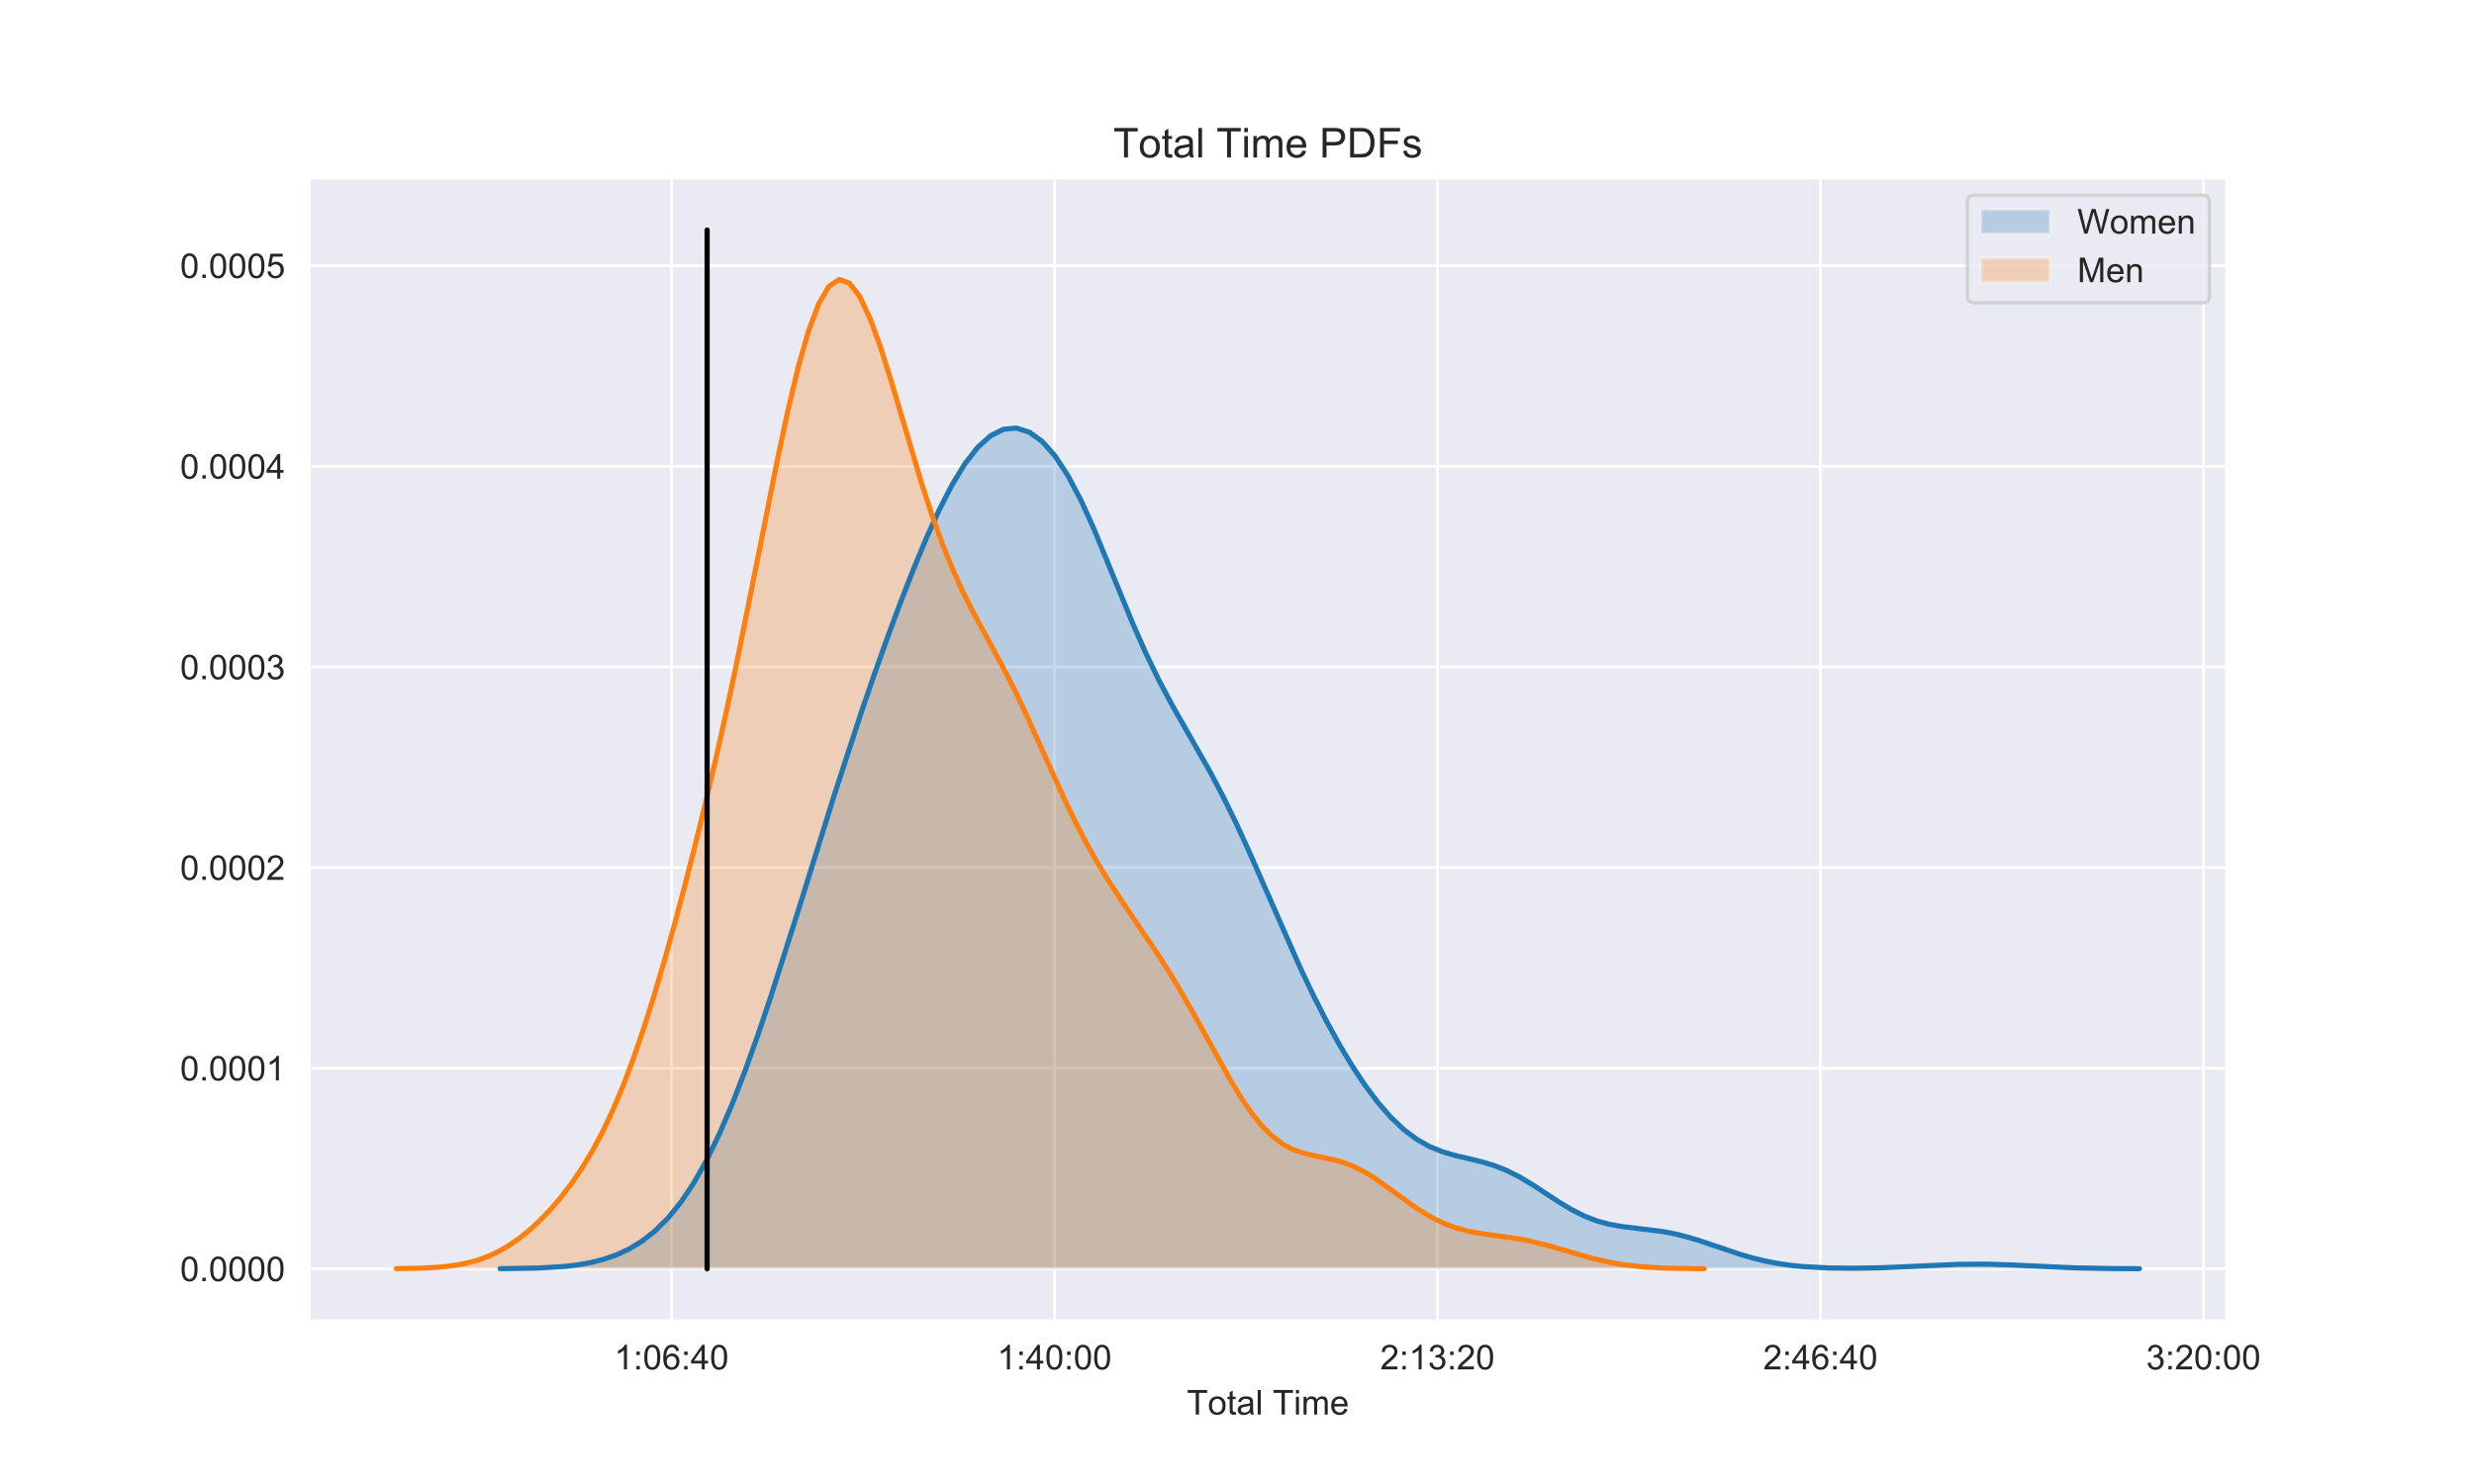 <?xml version="1.0" encoding="utf-8" standalone="no"?>
<!DOCTYPE svg PUBLIC "-//W3C//DTD SVG 1.1//EN"
  "http://www.w3.org/Graphics/SVG/1.1/DTD/svg11.dtd">
<!-- Created with matplotlib (http://matplotlib.org/) -->
<svg height="432pt" version="1.1" viewBox="0 0 720 432" width="720pt" xmlns="http://www.w3.org/2000/svg" xmlns:xlink="http://www.w3.org/1999/xlink">
 <defs>
  <style type="text/css">
*{stroke-linecap:butt;stroke-linejoin:round;}
  </style>
 </defs>
 <g id="figure_1">
  <g id="patch_1">
   <path d="M 0 432 
L 720 432 
L 720 0 
L 0 0 
z
" style="fill:#ffffff;"/>
  </g>
  <g id="axes_1">
   <g id="patch_2">
    <path d="M 90 384.48 
L 648 384.48 
L 648 51.84 
L 90 51.84 
z
" style="fill:#eaeaf2;"/>
   </g>
   <g id="matplotlib.axis_1">
    <g id="xtick_1">
     <g id="line2d_1">
      <path clip-path="url(#p6c8694892b)" d="M 195.421 384.48 
L 195.421 51.84 
" style="fill:none;stroke:#ffffff;stroke-linecap:round;stroke-width:0.8;"/>
     </g>
     <g id="text_1">
      <!-- 1:06:40 -->
      <defs>
       <path d="M 37.25 0 
L 28.469 0 
L 28.469 56 
Q 25.297 52.984 20.141 49.953 
Q 14.984 46.922 10.891 45.406 
L 10.891 53.906 
Q 18.266 57.375 23.781 62.297 
Q 29.297 67.234 31.594 71.875 
L 37.25 71.875 
z
" id="ArialMT-31"/>
       <path d="M 9.031 41.844 
L 9.031 51.859 
L 19.047 51.859 
L 19.047 41.844 
z
M 9.031 0 
L 9.031 10.016 
L 19.047 10.016 
L 19.047 0 
z
" id="ArialMT-3a"/>
       <path d="M 4.156 35.297 
Q 4.156 48 6.766 55.734 
Q 9.375 63.484 14.516 67.672 
Q 19.672 71.875 27.484 71.875 
Q 33.25 71.875 37.594 69.547 
Q 41.938 67.234 44.766 62.859 
Q 47.609 58.5 49.219 52.219 
Q 50.828 45.953 50.828 35.297 
Q 50.828 22.703 48.234 14.969 
Q 45.656 7.234 40.5 3 
Q 35.359 -1.219 27.484 -1.219 
Q 17.141 -1.219 11.234 6.203 
Q 4.156 15.141 4.156 35.297 
z
M 13.188 35.297 
Q 13.188 17.672 17.312 11.828 
Q 21.438 6 27.484 6 
Q 33.547 6 37.672 11.859 
Q 41.797 17.719 41.797 35.297 
Q 41.797 52.984 37.672 58.781 
Q 33.547 64.594 27.391 64.594 
Q 21.344 64.594 17.719 59.469 
Q 13.188 52.938 13.188 35.297 
z
" id="ArialMT-30"/>
       <path d="M 49.75 54.047 
L 41.016 53.375 
Q 39.844 58.547 37.703 60.891 
Q 34.125 64.656 28.906 64.656 
Q 24.703 64.656 21.531 62.312 
Q 17.391 59.281 14.984 53.469 
Q 12.594 47.656 12.5 36.922 
Q 15.672 41.75 20.266 44.094 
Q 24.859 46.438 29.891 46.438 
Q 38.672 46.438 44.844 39.969 
Q 51.031 33.5 51.031 23.25 
Q 51.031 16.5 48.125 10.719 
Q 45.219 4.938 40.141 1.859 
Q 35.062 -1.219 28.609 -1.219 
Q 17.625 -1.219 10.688 6.859 
Q 3.766 14.938 3.766 33.5 
Q 3.766 54.25 11.422 63.672 
Q 18.109 71.875 29.438 71.875 
Q 37.891 71.875 43.281 67.141 
Q 48.688 62.406 49.75 54.047 
z
M 13.875 23.188 
Q 13.875 18.656 15.797 14.5 
Q 17.719 10.359 21.188 8.172 
Q 24.656 6 28.469 6 
Q 34.031 6 38.031 10.484 
Q 42.047 14.984 42.047 22.703 
Q 42.047 30.125 38.078 34.391 
Q 34.125 38.672 28.125 38.672 
Q 22.172 38.672 18.016 34.391 
Q 13.875 30.125 13.875 23.188 
z
" id="ArialMT-36"/>
       <path d="M 32.328 0 
L 32.328 17.141 
L 1.266 17.141 
L 1.266 25.203 
L 33.938 71.578 
L 41.109 71.578 
L 41.109 25.203 
L 50.781 25.203 
L 50.781 17.141 
L 41.109 17.141 
L 41.109 0 
z
M 32.328 25.203 
L 32.328 57.469 
L 9.906 25.203 
z
" id="ArialMT-34"/>
      </defs>
      <g style="fill:#262626;" transform="translate(178.741 398.638)scale(0.1 -0.1)">
       <use xlink:href="#ArialMT-31"/>
       <use x="55.615" xlink:href="#ArialMT-3a"/>
       <use x="83.398" xlink:href="#ArialMT-30"/>
       <use x="139.014" xlink:href="#ArialMT-36"/>
       <use x="194.629" xlink:href="#ArialMT-3a"/>
       <use x="222.412" xlink:href="#ArialMT-34"/>
       <use x="278.027" xlink:href="#ArialMT-30"/>
      </g>
     </g>
    </g>
    <g id="xtick_2">
     <g id="line2d_2">
      <path clip-path="url(#p6c8694892b)" d="M 306.882 384.48 
L 306.882 51.84 
" style="fill:none;stroke:#ffffff;stroke-linecap:round;stroke-width:0.8;"/>
     </g>
     <g id="text_2">
      <!-- 1:40:00 -->
      <g style="fill:#262626;" transform="translate(290.201 398.638)scale(0.1 -0.1)">
       <use xlink:href="#ArialMT-31"/>
       <use x="55.615" xlink:href="#ArialMT-3a"/>
       <use x="83.398" xlink:href="#ArialMT-34"/>
       <use x="139.014" xlink:href="#ArialMT-30"/>
       <use x="194.629" xlink:href="#ArialMT-3a"/>
       <use x="222.412" xlink:href="#ArialMT-30"/>
       <use x="278.027" xlink:href="#ArialMT-30"/>
      </g>
     </g>
    </g>
    <g id="xtick_3">
     <g id="line2d_3">
      <path clip-path="url(#p6c8694892b)" d="M 418.342 384.48 
L 418.342 51.84 
" style="fill:none;stroke:#ffffff;stroke-linecap:round;stroke-width:0.8;"/>
     </g>
     <g id="text_3">
      <!-- 2:13:20 -->
      <defs>
       <path d="M 50.344 8.453 
L 50.344 0 
L 3.031 0 
Q 2.938 3.172 4.047 6.109 
Q 5.859 10.938 9.828 15.625 
Q 13.812 20.312 21.344 26.469 
Q 33.016 36.031 37.109 41.625 
Q 41.219 47.219 41.219 52.203 
Q 41.219 57.422 37.469 61 
Q 33.734 64.594 27.734 64.594 
Q 21.391 64.594 17.578 60.781 
Q 13.766 56.984 13.719 50.25 
L 4.688 51.172 
Q 5.609 61.281 11.656 66.578 
Q 17.719 71.875 27.938 71.875 
Q 38.234 71.875 44.234 66.156 
Q 50.25 60.453 50.25 52 
Q 50.25 47.703 48.484 43.547 
Q 46.734 39.406 42.656 34.812 
Q 38.578 30.219 29.109 22.219 
Q 21.188 15.578 18.938 13.203 
Q 16.703 10.844 15.234 8.453 
z
" id="ArialMT-32"/>
       <path d="M 4.203 18.891 
L 12.984 20.062 
Q 14.5 12.594 18.141 9.297 
Q 21.781 6 27 6 
Q 33.203 6 37.469 10.297 
Q 41.75 14.594 41.75 20.953 
Q 41.75 27 37.797 30.922 
Q 33.844 34.859 27.734 34.859 
Q 25.25 34.859 21.531 33.891 
L 22.516 41.609 
Q 23.391 41.5 23.922 41.5 
Q 29.547 41.5 34.031 44.422 
Q 38.531 47.359 38.531 53.469 
Q 38.531 58.297 35.25 61.469 
Q 31.984 64.656 26.812 64.656 
Q 21.688 64.656 18.266 61.422 
Q 14.844 58.203 13.875 51.766 
L 5.078 53.328 
Q 6.688 62.156 12.391 67.016 
Q 18.109 71.875 26.609 71.875 
Q 32.469 71.875 37.391 69.359 
Q 42.328 66.844 44.938 62.5 
Q 47.562 58.156 47.562 53.266 
Q 47.562 48.641 45.062 44.828 
Q 42.578 41.016 37.703 38.766 
Q 44.047 37.312 47.562 32.688 
Q 51.078 28.078 51.078 21.141 
Q 51.078 11.766 44.234 5.25 
Q 37.406 -1.266 26.953 -1.266 
Q 17.531 -1.266 11.297 4.344 
Q 5.078 9.969 4.203 18.891 
z
" id="ArialMT-33"/>
      </defs>
      <g style="fill:#262626;" transform="translate(401.662 398.638)scale(0.1 -0.1)">
       <use xlink:href="#ArialMT-32"/>
       <use x="55.615" xlink:href="#ArialMT-3a"/>
       <use x="83.398" xlink:href="#ArialMT-31"/>
       <use x="139.014" xlink:href="#ArialMT-33"/>
       <use x="194.629" xlink:href="#ArialMT-3a"/>
       <use x="222.412" xlink:href="#ArialMT-32"/>
       <use x="278.027" xlink:href="#ArialMT-30"/>
      </g>
     </g>
    </g>
    <g id="xtick_4">
     <g id="line2d_4">
      <path clip-path="url(#p6c8694892b)" d="M 529.803 384.48 
L 529.803 51.84 
" style="fill:none;stroke:#ffffff;stroke-linecap:round;stroke-width:0.8;"/>
     </g>
     <g id="text_4">
      <!-- 2:46:40 -->
      <g style="fill:#262626;" transform="translate(513.122 398.638)scale(0.1 -0.1)">
       <use xlink:href="#ArialMT-32"/>
       <use x="55.615" xlink:href="#ArialMT-3a"/>
       <use x="83.398" xlink:href="#ArialMT-34"/>
       <use x="139.014" xlink:href="#ArialMT-36"/>
       <use x="194.629" xlink:href="#ArialMT-3a"/>
       <use x="222.412" xlink:href="#ArialMT-34"/>
       <use x="278.027" xlink:href="#ArialMT-30"/>
      </g>
     </g>
    </g>
    <g id="xtick_5">
     <g id="line2d_5">
      <path clip-path="url(#p6c8694892b)" d="M 641.263 384.48 
L 641.263 51.84 
" style="fill:none;stroke:#ffffff;stroke-linecap:round;stroke-width:0.8;"/>
     </g>
     <g id="text_5">
      <!-- 3:20:00 -->
      <g style="fill:#262626;" transform="translate(624.583 398.638)scale(0.1 -0.1)">
       <use xlink:href="#ArialMT-33"/>
       <use x="55.615" xlink:href="#ArialMT-3a"/>
       <use x="83.398" xlink:href="#ArialMT-32"/>
       <use x="139.014" xlink:href="#ArialMT-30"/>
       <use x="194.629" xlink:href="#ArialMT-3a"/>
       <use x="222.412" xlink:href="#ArialMT-30"/>
       <use x="278.027" xlink:href="#ArialMT-30"/>
      </g>
     </g>
    </g>
    <g id="text_6">
     <!-- Total Time -->
     <defs>
      <path d="M 25.922 0 
L 25.922 63.141 
L 2.344 63.141 
L 2.344 71.578 
L 59.078 71.578 
L 59.078 63.141 
L 35.406 63.141 
L 35.406 0 
z
" id="ArialMT-54"/>
      <path d="M 3.328 25.922 
Q 3.328 40.328 11.328 47.266 
Q 18.016 53.031 27.641 53.031 
Q 38.328 53.031 45.109 46.016 
Q 51.906 39.016 51.906 26.656 
Q 51.906 16.656 48.906 10.906 
Q 45.906 5.172 40.156 2 
Q 34.422 -1.172 27.641 -1.172 
Q 16.75 -1.172 10.031 5.812 
Q 3.328 12.797 3.328 25.922 
z
M 12.359 25.922 
Q 12.359 15.969 16.703 11.016 
Q 21.047 6.062 27.641 6.062 
Q 34.188 6.062 38.531 11.031 
Q 42.875 16.016 42.875 26.219 
Q 42.875 35.844 38.5 40.797 
Q 34.125 45.75 27.641 45.75 
Q 21.047 45.75 16.703 40.812 
Q 12.359 35.891 12.359 25.922 
z
" id="ArialMT-6f"/>
      <path d="M 25.781 7.859 
L 27.047 0.094 
Q 23.344 -0.688 20.406 -0.688 
Q 15.625 -0.688 12.984 0.828 
Q 10.359 2.344 9.281 4.812 
Q 8.203 7.281 8.203 15.188 
L 8.203 45.016 
L 1.766 45.016 
L 1.766 51.859 
L 8.203 51.859 
L 8.203 64.703 
L 16.938 69.969 
L 16.938 51.859 
L 25.781 51.859 
L 25.781 45.016 
L 16.938 45.016 
L 16.938 14.703 
Q 16.938 10.938 17.406 9.859 
Q 17.875 8.797 18.922 8.156 
Q 19.969 7.516 21.922 7.516 
Q 23.391 7.516 25.781 7.859 
z
" id="ArialMT-74"/>
      <path d="M 40.438 6.391 
Q 35.547 2.25 31.031 0.531 
Q 26.516 -1.172 21.344 -1.172 
Q 12.797 -1.172 8.203 3 
Q 3.609 7.172 3.609 13.672 
Q 3.609 17.484 5.344 20.625 
Q 7.078 23.781 9.891 25.688 
Q 12.703 27.594 16.219 28.562 
Q 18.797 29.25 24.031 29.891 
Q 34.672 31.156 39.703 32.906 
Q 39.75 34.719 39.75 35.203 
Q 39.75 40.578 37.25 42.781 
Q 33.891 45.75 27.25 45.75 
Q 21.047 45.75 18.094 43.578 
Q 15.141 41.406 13.719 35.891 
L 5.125 37.062 
Q 6.297 42.578 8.984 45.969 
Q 11.672 49.359 16.75 51.188 
Q 21.828 53.031 28.516 53.031 
Q 35.156 53.031 39.297 51.469 
Q 43.453 49.906 45.406 47.531 
Q 47.359 45.172 48.141 41.547 
Q 48.578 39.312 48.578 33.453 
L 48.578 21.734 
Q 48.578 9.469 49.141 6.219 
Q 49.703 2.984 51.375 0 
L 42.188 0 
Q 40.828 2.734 40.438 6.391 
z
M 39.703 26.031 
Q 34.906 24.078 25.344 22.703 
Q 19.922 21.922 17.672 20.938 
Q 15.438 19.969 14.203 18.094 
Q 12.984 16.219 12.984 13.922 
Q 12.984 10.406 15.641 8.062 
Q 18.312 5.719 23.438 5.719 
Q 28.516 5.719 32.469 7.938 
Q 36.422 10.156 38.281 14.016 
Q 39.703 17 39.703 22.797 
z
" id="ArialMT-61"/>
      <path d="M 6.391 0 
L 6.391 71.578 
L 15.188 71.578 
L 15.188 0 
z
" id="ArialMT-6c"/>
      <path id="ArialMT-20"/>
      <path d="M 6.641 61.469 
L 6.641 71.578 
L 15.438 71.578 
L 15.438 61.469 
z
M 6.641 0 
L 6.641 51.859 
L 15.438 51.859 
L 15.438 0 
z
" id="ArialMT-69"/>
      <path d="M 6.594 0 
L 6.594 51.859 
L 14.453 51.859 
L 14.453 44.578 
Q 16.891 48.391 20.938 50.703 
Q 25 53.031 30.172 53.031 
Q 35.938 53.031 39.625 50.641 
Q 43.312 48.25 44.828 43.953 
Q 50.984 53.031 60.844 53.031 
Q 68.562 53.031 72.703 48.75 
Q 76.859 44.484 76.859 35.594 
L 76.859 0 
L 68.109 0 
L 68.109 32.672 
Q 68.109 37.938 67.25 40.25 
Q 66.406 42.578 64.156 43.984 
Q 61.922 45.406 58.891 45.406 
Q 53.422 45.406 49.797 41.766 
Q 46.188 38.141 46.188 30.125 
L 46.188 0 
L 37.406 0 
L 37.406 33.688 
Q 37.406 39.547 35.25 42.469 
Q 33.109 45.406 28.219 45.406 
Q 24.516 45.406 21.359 43.453 
Q 18.219 41.5 16.797 37.734 
Q 15.375 33.984 15.375 26.906 
L 15.375 0 
z
" id="ArialMT-6d"/>
      <path d="M 42.094 16.703 
L 51.172 15.578 
Q 49.031 7.625 43.219 3.219 
Q 37.406 -1.172 28.375 -1.172 
Q 17 -1.172 10.328 5.828 
Q 3.656 12.844 3.656 25.484 
Q 3.656 38.578 10.391 45.797 
Q 17.141 53.031 27.875 53.031 
Q 38.281 53.031 44.875 45.953 
Q 51.469 38.875 51.469 26.031 
Q 51.469 25.25 51.422 23.688 
L 12.75 23.688 
Q 13.234 15.141 17.578 10.594 
Q 21.922 6.062 28.422 6.062 
Q 33.25 6.062 36.672 8.594 
Q 40.094 11.141 42.094 16.703 
z
M 13.234 30.906 
L 42.188 30.906 
Q 41.609 37.453 38.875 40.719 
Q 34.672 45.797 27.984 45.797 
Q 21.922 45.797 17.797 41.75 
Q 13.672 37.703 13.234 30.906 
z
" id="ArialMT-65"/>
     </defs>
     <g style="fill:#262626;" transform="translate(345.398 411.783)scale(0.1 -0.1)">
      <use xlink:href="#ArialMT-54"/>
      <use x="60.912" xlink:href="#ArialMT-6f"/>
      <use x="116.527" xlink:href="#ArialMT-74"/>
      <use x="144.311" xlink:href="#ArialMT-61"/>
      <use x="199.926" xlink:href="#ArialMT-6c"/>
      <use x="222.143" xlink:href="#ArialMT-20"/>
      <use x="249.91" xlink:href="#ArialMT-54"/>
      <use x="310.947" xlink:href="#ArialMT-69"/>
      <use x="333.164" xlink:href="#ArialMT-6d"/>
      <use x="416.465" xlink:href="#ArialMT-65"/>
     </g>
    </g>
   </g>
   <g id="matplotlib.axis_2">
    <g id="ytick_1">
     <g id="line2d_6">
      <path clip-path="url(#p6c8694892b)" d="M 90 369.36 
L 648 369.36 
" style="fill:none;stroke:#ffffff;stroke-linecap:round;stroke-width:0.8;"/>
     </g>
     <g id="text_7">
      <!-- 0.0000 -->
      <defs>
       <path d="M 9.078 0 
L 9.078 10.016 
L 19.094 10.016 
L 19.094 0 
z
" id="ArialMT-2e"/>
      </defs>
      <g style="fill:#262626;" transform="translate(52.417 372.939)scale(0.1 -0.1)">
       <use xlink:href="#ArialMT-30"/>
       <use x="55.615" xlink:href="#ArialMT-2e"/>
       <use x="83.398" xlink:href="#ArialMT-30"/>
       <use x="139.014" xlink:href="#ArialMT-30"/>
       <use x="194.629" xlink:href="#ArialMT-30"/>
       <use x="250.244" xlink:href="#ArialMT-30"/>
      </g>
     </g>
    </g>
    <g id="ytick_2">
     <g id="line2d_7">
      <path clip-path="url(#p6c8694892b)" d="M 90 310.958 
L 648 310.958 
" style="fill:none;stroke:#ffffff;stroke-linecap:round;stroke-width:0.8;"/>
     </g>
     <g id="text_8">
      <!-- 0.0001 -->
      <g style="fill:#262626;" transform="translate(52.417 314.537)scale(0.1 -0.1)">
       <use xlink:href="#ArialMT-30"/>
       <use x="55.615" xlink:href="#ArialMT-2e"/>
       <use x="83.398" xlink:href="#ArialMT-30"/>
       <use x="139.014" xlink:href="#ArialMT-30"/>
       <use x="194.629" xlink:href="#ArialMT-30"/>
       <use x="250.244" xlink:href="#ArialMT-31"/>
      </g>
     </g>
    </g>
    <g id="ytick_3">
     <g id="line2d_8">
      <path clip-path="url(#p6c8694892b)" d="M 90 252.555 
L 648 252.555 
" style="fill:none;stroke:#ffffff;stroke-linecap:round;stroke-width:0.8;"/>
     </g>
     <g id="text_9">
      <!-- 0.0002 -->
      <g style="fill:#262626;" transform="translate(52.417 256.134)scale(0.1 -0.1)">
       <use xlink:href="#ArialMT-30"/>
       <use x="55.615" xlink:href="#ArialMT-2e"/>
       <use x="83.398" xlink:href="#ArialMT-30"/>
       <use x="139.014" xlink:href="#ArialMT-30"/>
       <use x="194.629" xlink:href="#ArialMT-30"/>
       <use x="250.244" xlink:href="#ArialMT-32"/>
      </g>
     </g>
    </g>
    <g id="ytick_4">
     <g id="line2d_9">
      <path clip-path="url(#p6c8694892b)" d="M 90 194.153 
L 648 194.153 
" style="fill:none;stroke:#ffffff;stroke-linecap:round;stroke-width:0.8;"/>
     </g>
     <g id="text_10">
      <!-- 0.0003 -->
      <g style="fill:#262626;" transform="translate(52.417 197.732)scale(0.1 -0.1)">
       <use xlink:href="#ArialMT-30"/>
       <use x="55.615" xlink:href="#ArialMT-2e"/>
       <use x="83.398" xlink:href="#ArialMT-30"/>
       <use x="139.014" xlink:href="#ArialMT-30"/>
       <use x="194.629" xlink:href="#ArialMT-30"/>
       <use x="250.244" xlink:href="#ArialMT-33"/>
      </g>
     </g>
    </g>
    <g id="ytick_5">
     <g id="line2d_10">
      <path clip-path="url(#p6c8694892b)" d="M 90 135.751 
L 648 135.751 
" style="fill:none;stroke:#ffffff;stroke-linecap:round;stroke-width:0.8;"/>
     </g>
     <g id="text_11">
      <!-- 0.0004 -->
      <g style="fill:#262626;" transform="translate(52.417 139.33)scale(0.1 -0.1)">
       <use xlink:href="#ArialMT-30"/>
       <use x="55.615" xlink:href="#ArialMT-2e"/>
       <use x="83.398" xlink:href="#ArialMT-30"/>
       <use x="139.014" xlink:href="#ArialMT-30"/>
       <use x="194.629" xlink:href="#ArialMT-30"/>
       <use x="250.244" xlink:href="#ArialMT-34"/>
      </g>
     </g>
    </g>
    <g id="ytick_6">
     <g id="line2d_11">
      <path clip-path="url(#p6c8694892b)" d="M 90 77.349 
L 648 77.349 
" style="fill:none;stroke:#ffffff;stroke-linecap:round;stroke-width:0.8;"/>
     </g>
     <g id="text_12">
      <!-- 0.0005 -->
      <defs>
       <path d="M 4.156 18.75 
L 13.375 19.531 
Q 14.406 12.797 18.141 9.391 
Q 21.875 6 27.156 6 
Q 33.5 6 37.891 10.781 
Q 42.281 15.578 42.281 23.484 
Q 42.281 31 38.062 35.344 
Q 33.844 39.703 27 39.703 
Q 22.75 39.703 19.328 37.766 
Q 15.922 35.844 13.969 32.766 
L 5.719 33.844 
L 12.641 70.609 
L 48.25 70.609 
L 48.25 62.203 
L 19.672 62.203 
L 15.828 42.969 
Q 22.266 47.469 29.344 47.469 
Q 38.719 47.469 45.156 40.969 
Q 51.609 34.469 51.609 24.266 
Q 51.609 14.547 45.953 7.469 
Q 39.062 -1.219 27.156 -1.219 
Q 17.391 -1.219 11.203 4.25 
Q 5.031 9.719 4.156 18.75 
z
" id="ArialMT-35"/>
      </defs>
      <g style="fill:#262626;" transform="translate(52.417 80.928)scale(0.1 -0.1)">
       <use xlink:href="#ArialMT-30"/>
       <use x="55.615" xlink:href="#ArialMT-2e"/>
       <use x="83.398" xlink:href="#ArialMT-30"/>
       <use x="139.014" xlink:href="#ArialMT-30"/>
       <use x="194.629" xlink:href="#ArialMT-30"/>
       <use x="250.244" xlink:href="#ArialMT-35"/>
      </g>
     </g>
    </g>
   </g>
   <g id="PolyCollection_1">
    <defs>
     <path d="M 145.555 -62.679 
L 145.555 -62.64 
L 149.312 -62.64 
L 153.069 -62.64 
L 156.825 -62.64 
L 160.582 -62.64 
L 164.338 -62.64 
L 168.095 -62.64 
L 171.851 -62.64 
L 175.608 -62.64 
L 179.364 -62.64 
L 183.121 -62.64 
L 186.877 -62.64 
L 190.634 -62.64 
L 194.391 -62.64 
L 198.147 -62.64 
L 201.904 -62.64 
L 205.66 -62.64 
L 209.417 -62.64 
L 213.173 -62.64 
L 216.93 -62.64 
L 220.686 -62.64 
L 224.443 -62.64 
L 228.199 -62.64 
L 231.956 -62.64 
L 235.712 -62.64 
L 239.469 -62.64 
L 243.226 -62.64 
L 246.982 -62.64 
L 250.739 -62.64 
L 254.495 -62.64 
L 258.252 -62.64 
L 262.008 -62.64 
L 265.765 -62.64 
L 269.521 -62.64 
L 273.278 -62.64 
L 277.034 -62.64 
L 280.791 -62.64 
L 284.548 -62.64 
L 288.304 -62.64 
L 292.061 -62.64 
L 295.817 -62.64 
L 299.574 -62.64 
L 303.33 -62.64 
L 307.087 -62.64 
L 310.843 -62.64 
L 314.6 -62.64 
L 318.356 -62.64 
L 322.113 -62.64 
L 325.87 -62.64 
L 329.626 -62.64 
L 333.383 -62.64 
L 337.139 -62.64 
L 340.896 -62.64 
L 344.652 -62.64 
L 348.409 -62.64 
L 352.165 -62.64 
L 355.922 -62.64 
L 359.678 -62.64 
L 363.435 -62.64 
L 367.191 -62.64 
L 370.948 -62.64 
L 374.705 -62.64 
L 378.461 -62.64 
L 382.218 -62.64 
L 385.974 -62.64 
L 389.731 -62.64 
L 393.487 -62.64 
L 397.244 -62.64 
L 401 -62.64 
L 404.757 -62.64 
L 408.513 -62.64 
L 412.27 -62.64 
L 416.027 -62.64 
L 419.783 -62.64 
L 423.54 -62.64 
L 427.296 -62.64 
L 431.053 -62.64 
L 434.809 -62.64 
L 438.566 -62.64 
L 442.322 -62.64 
L 446.079 -62.64 
L 449.835 -62.64 
L 453.592 -62.64 
L 457.348 -62.64 
L 461.105 -62.64 
L 464.862 -62.64 
L 468.618 -62.64 
L 472.375 -62.64 
L 476.131 -62.64 
L 479.888 -62.64 
L 483.644 -62.64 
L 487.401 -62.64 
L 491.157 -62.64 
L 494.914 -62.64 
L 498.67 -62.64 
L 502.427 -62.64 
L 506.184 -62.64 
L 509.94 -62.64 
L 513.697 -62.64 
L 517.453 -62.64 
L 521.21 -62.64 
L 524.966 -62.64 
L 528.723 -62.64 
L 532.479 -62.64 
L 536.236 -62.64 
L 539.992 -62.64 
L 543.749 -62.64 
L 547.506 -62.64 
L 551.262 -62.64 
L 555.019 -62.64 
L 558.775 -62.64 
L 562.532 -62.64 
L 566.288 -62.64 
L 570.045 -62.64 
L 573.801 -62.64 
L 577.558 -62.64 
L 581.314 -62.64 
L 585.071 -62.64 
L 588.827 -62.64 
L 592.584 -62.64 
L 596.341 -62.64 
L 600.097 -62.64 
L 603.854 -62.64 
L 607.61 -62.64 
L 611.367 -62.64 
L 615.123 -62.64 
L 618.88 -62.64 
L 622.636 -62.64 
L 622.636 -62.671 
L 622.636 -62.671 
L 618.88 -62.679 
L 615.123 -62.704 
L 611.367 -62.748 
L 607.61 -62.818 
L 603.854 -62.919 
L 600.097 -63.053 
L 596.341 -63.22 
L 592.584 -63.41 
L 588.827 -63.607 
L 585.071 -63.788 
L 581.314 -63.929 
L 577.558 -64.008 
L 573.801 -64.014 
L 570.045 -63.946 
L 566.288 -63.813 
L 562.532 -63.637 
L 558.775 -63.442 
L 555.019 -63.251 
L 551.262 -63.083 
L 547.506 -62.95 
L 543.749 -62.859 
L 539.992 -62.813 
L 536.236 -62.818 
L 532.479 -62.883 
L 528.723 -63.026 
L 524.966 -63.27 
L 521.21 -63.646 
L 517.453 -64.185 
L 513.697 -64.91 
L 509.94 -65.83 
L 506.184 -66.931 
L 502.427 -68.166 
L 498.67 -69.464 
L 494.914 -70.732 
L 491.157 -71.874 
L 487.401 -72.819 
L 483.644 -73.534 
L 479.888 -74.049 
L 476.131 -74.457 
L 472.375 -74.902 
L 468.618 -75.548 
L 464.862 -76.545 
L 461.105 -77.988 
L 457.348 -79.884 
L 453.592 -82.148 
L 449.835 -84.615 
L 446.079 -87.076 
L 442.322 -89.331 
L 438.566 -91.231 
L 434.809 -92.72 
L 431.053 -93.844 
L 427.296 -94.743 
L 423.54 -95.625 
L 419.783 -96.718 
L 416.027 -98.241 
L 412.27 -100.363 
L 408.513 -103.191 
L 404.757 -106.767 
L 401 -111.082 
L 397.244 -116.093 
L 393.487 -121.751 
L 389.731 -128.015 
L 385.974 -134.857 
L 382.218 -142.251 
L 378.461 -150.151 
L 374.705 -158.472 
L 370.948 -167.072 
L 367.191 -175.759 
L 363.435 -184.306 
L 359.678 -192.498 
L 355.922 -200.183 
L 352.165 -207.321 
L 348.409 -214.016 
L 344.652 -220.512 
L 340.896 -227.141 
L 337.139 -234.24 
L 333.383 -242.04 
L 329.626 -250.586 
L 325.87 -259.7 
L 322.113 -269.012 
L 318.356 -278.044 
L 314.6 -286.321 
L 310.843 -293.459 
L 307.087 -299.214 
L 303.33 -303.467 
L 299.574 -306.189 
L 295.817 -307.379 
L 292.061 -307.041 
L 288.304 -305.174 
L 284.548 -301.792 
L 280.791 -296.956 
L 277.034 -290.785 
L 273.278 -283.452 
L 269.521 -275.162 
L 265.765 -266.115 
L 262.008 -256.476 
L 258.252 -246.355 
L 254.495 -235.811 
L 250.739 -224.871 
L 246.982 -213.556 
L 243.226 -201.904 
L 239.469 -189.988 
L 235.712 -177.915 
L 231.956 -165.824 
L 228.199 -153.873 
L 224.443 -142.227 
L 220.686 -131.06 
L 216.93 -120.54 
L 213.173 -110.826 
L 209.417 -102.049 
L 205.66 -94.304 
L 201.904 -87.63 
L 198.147 -82.015 
L 194.391 -77.394 
L 190.634 -73.667 
L 186.877 -70.719 
L 183.121 -68.429 
L 179.364 -66.686 
L 175.608 -65.388 
L 171.851 -64.448 
L 168.095 -63.788 
L 164.338 -63.341 
L 160.582 -63.051 
L 156.825 -62.871 
L 153.069 -62.765 
L 149.312 -62.706 
L 145.555 -62.679 
z
" id="m42b49056aa" style="stroke:#ffffff;stroke-opacity:0.25;"/>
    </defs>
    <g clip-path="url(#p6c8694892b)">
     <use style="fill:#1f77b4;fill-opacity:0.25;stroke:#ffffff;stroke-opacity:0.25;" x="0" xlink:href="#m42b49056aa" y="432"/>
    </g>
   </g>
   <g id="PolyCollection_2">
    <defs>
     <path d="M 115.364 -62.692 
L 115.364 -62.64 
L 118.361 -62.64 
L 121.358 -62.64 
L 124.355 -62.64 
L 127.352 -62.64 
L 130.349 -62.64 
L 133.347 -62.64 
L 136.344 -62.64 
L 139.341 -62.64 
L 142.338 -62.64 
L 145.335 -62.64 
L 148.332 -62.64 
L 151.33 -62.64 
L 154.327 -62.64 
L 157.324 -62.64 
L 160.321 -62.64 
L 163.318 -62.64 
L 166.315 -62.64 
L 169.313 -62.64 
L 172.31 -62.64 
L 175.307 -62.64 
L 178.304 -62.64 
L 181.301 -62.64 
L 184.298 -62.64 
L 187.296 -62.64 
L 190.293 -62.64 
L 193.29 -62.64 
L 196.287 -62.64 
L 199.284 -62.64 
L 202.281 -62.64 
L 205.279 -62.64 
L 208.276 -62.64 
L 211.273 -62.64 
L 214.27 -62.64 
L 217.267 -62.64 
L 220.264 -62.64 
L 223.261 -62.64 
L 226.259 -62.64 
L 229.256 -62.64 
L 232.253 -62.64 
L 235.25 -62.64 
L 238.247 -62.64 
L 241.244 -62.64 
L 244.242 -62.64 
L 247.239 -62.64 
L 250.236 -62.64 
L 253.233 -62.64 
L 256.23 -62.64 
L 259.227 -62.64 
L 262.225 -62.64 
L 265.222 -62.64 
L 268.219 -62.64 
L 271.216 -62.64 
L 274.213 -62.64 
L 277.21 -62.64 
L 280.208 -62.64 
L 283.205 -62.64 
L 286.202 -62.64 
L 289.199 -62.64 
L 292.196 -62.64 
L 295.193 -62.64 
L 298.191 -62.64 
L 301.188 -62.64 
L 304.185 -62.64 
L 307.182 -62.64 
L 310.179 -62.64 
L 313.176 -62.64 
L 316.174 -62.64 
L 319.171 -62.64 
L 322.168 -62.64 
L 325.165 -62.64 
L 328.162 -62.64 
L 331.159 -62.64 
L 334.156 -62.64 
L 337.154 -62.64 
L 340.151 -62.64 
L 343.148 -62.64 
L 346.145 -62.64 
L 349.142 -62.64 
L 352.139 -62.64 
L 355.137 -62.64 
L 358.134 -62.64 
L 361.131 -62.64 
L 364.128 -62.64 
L 367.125 -62.64 
L 370.122 -62.64 
L 373.12 -62.64 
L 376.117 -62.64 
L 379.114 -62.64 
L 382.111 -62.64 
L 385.108 -62.64 
L 388.105 -62.64 
L 391.103 -62.64 
L 394.1 -62.64 
L 397.097 -62.64 
L 400.094 -62.64 
L 403.091 -62.64 
L 406.088 -62.64 
L 409.086 -62.64 
L 412.083 -62.64 
L 415.08 -62.64 
L 418.077 -62.64 
L 421.074 -62.64 
L 424.071 -62.64 
L 427.069 -62.64 
L 430.066 -62.64 
L 433.063 -62.64 
L 436.06 -62.64 
L 439.057 -62.64 
L 442.054 -62.64 
L 445.052 -62.64 
L 448.049 -62.64 
L 451.046 -62.64 
L 454.043 -62.64 
L 457.04 -62.64 
L 460.037 -62.64 
L 463.034 -62.64 
L 466.032 -62.64 
L 469.029 -62.64 
L 472.026 -62.64 
L 475.023 -62.64 
L 478.02 -62.64 
L 481.017 -62.64 
L 484.015 -62.64 
L 487.012 -62.64 
L 490.009 -62.64 
L 493.006 -62.64 
L 496.003 -62.64 
L 496.003 -62.682 
L 496.003 -62.682 
L 493.006 -62.691 
L 490.009 -62.721 
L 487.012 -62.776 
L 484.015 -62.867 
L 481.017 -63.008 
L 478.02 -63.216 
L 475.023 -63.508 
L 472.026 -63.903 
L 469.029 -64.412 
L 466.032 -65.04 
L 463.034 -65.78 
L 460.037 -66.613 
L 457.04 -67.504 
L 454.043 -68.411 
L 451.046 -69.285 
L 448.049 -70.083 
L 445.052 -70.772 
L 442.054 -71.342 
L 439.057 -71.806 
L 436.06 -72.203 
L 433.063 -72.594 
L 430.066 -73.051 
L 427.069 -73.648 
L 424.071 -74.453 
L 421.074 -75.518 
L 418.077 -76.87 
L 415.08 -78.512 
L 412.083 -80.413 
L 409.086 -82.513 
L 406.088 -84.723 
L 403.091 -86.93 
L 400.094 -89.012 
L 397.097 -90.856 
L 394.1 -92.38 
L 391.103 -93.553 
L 388.105 -94.408 
L 385.108 -95.05 
L 382.111 -95.638 
L 379.114 -96.372 
L 376.117 -97.458 
L 373.12 -99.077 
L 370.122 -101.366 
L 367.125 -104.391 
L 364.128 -108.147 
L 361.131 -112.557 
L 358.134 -117.491 
L 355.137 -122.782 
L 352.139 -128.253 
L 349.142 -133.742 
L 346.145 -139.116 
L 343.148 -144.288 
L 340.151 -149.219 
L 337.154 -153.918 
L 334.156 -158.426 
L 331.159 -162.818 
L 328.162 -167.184 
L 325.165 -171.632 
L 322.168 -176.272 
L 319.171 -181.211 
L 316.174 -186.536 
L 313.176 -192.294 
L 310.179 -198.476 
L 307.182 -205 
L 304.185 -211.723 
L 301.188 -218.462 
L 298.191 -225.031 
L 295.193 -231.292 
L 292.196 -237.193 
L 289.199 -242.792 
L 286.202 -248.254 
L 283.205 -253.822 
L 280.208 -259.773 
L 277.21 -266.364 
L 274.213 -273.782 
L 271.216 -282.109 
L 268.219 -291.3 
L 265.222 -301.17 
L 262.225 -311.394 
L 259.227 -321.525 
L 256.23 -331.012 
L 253.233 -339.244 
L 250.236 -345.607 
L 247.239 -349.548 
L 244.242 -350.64 
L 241.244 -348.643 
L 238.247 -343.53 
L 235.25 -335.49 
L 232.253 -324.902 
L 229.256 -312.285 
L 226.259 -298.229 
L 223.261 -283.33 
L 220.264 -268.125 
L 217.267 -253.044 
L 214.27 -238.389 
L 211.273 -224.325 
L 208.276 -210.903 
L 205.279 -198.099 
L 202.281 -185.852 
L 199.284 -174.111 
L 196.287 -162.857 
L 193.29 -152.12 
L 190.293 -141.966 
L 187.296 -132.481 
L 184.298 -123.747 
L 181.301 -115.817 
L 178.304 -108.708 
L 175.307 -102.391 
L 172.31 -96.803 
L 169.313 -91.859 
L 166.315 -87.469 
L 163.318 -83.552 
L 160.321 -80.045 
L 157.324 -76.908 
L 154.327 -74.12 
L 151.33 -71.676 
L 148.332 -69.576 
L 145.335 -67.818 
L 142.338 -66.39 
L 139.341 -65.27 
L 136.344 -64.422 
L 133.347 -63.806 
L 130.349 -63.375 
L 127.352 -63.086 
L 124.355 -62.901 
L 121.358 -62.789 
L 118.361 -62.724 
L 115.364 -62.692 
z
" id="maddee89024" style="stroke:#ffffff;stroke-opacity:0.25;"/>
    </defs>
    <g clip-path="url(#p6c8694892b)">
     <use style="fill:#ff7f0e;fill-opacity:0.25;stroke:#ffffff;stroke-opacity:0.25;" x="0" xlink:href="#maddee89024" y="432"/>
    </g>
   </g>
   <g id="line2d_12">
    <path clip-path="url(#p6c8694892b)" d="M 145.555 369.321 
L 156.825 369.129 
L 164.338 368.659 
L 168.095 368.212 
L 171.851 367.552 
L 175.608 366.612 
L 179.364 365.314 
L 183.121 363.571 
L 186.877 361.281 
L 190.634 358.333 
L 194.391 354.606 
L 198.147 349.985 
L 201.904 344.37 
L 205.66 337.696 
L 209.417 329.951 
L 213.173 321.174 
L 216.93 311.46 
L 220.686 300.94 
L 224.443 289.773 
L 231.956 266.176 
L 243.226 230.096 
L 250.739 207.129 
L 254.495 196.189 
L 258.252 185.645 
L 262.008 175.524 
L 265.765 165.885 
L 269.521 156.838 
L 273.278 148.548 
L 277.034 141.215 
L 280.791 135.044 
L 284.548 130.208 
L 288.304 126.826 
L 292.061 124.959 
L 295.817 124.621 
L 299.574 125.811 
L 303.33 128.533 
L 307.087 132.786 
L 310.843 138.541 
L 314.6 145.679 
L 318.356 153.956 
L 325.87 172.3 
L 329.626 181.414 
L 333.383 189.96 
L 337.139 197.76 
L 340.896 204.859 
L 352.165 224.679 
L 355.922 231.817 
L 359.678 239.502 
L 363.435 247.694 
L 378.461 281.849 
L 382.218 289.749 
L 385.974 297.143 
L 389.731 303.985 
L 393.487 310.249 
L 397.244 315.907 
L 401 320.918 
L 404.757 325.233 
L 408.513 328.809 
L 412.27 331.637 
L 416.027 333.759 
L 419.783 335.282 
L 423.54 336.375 
L 431.053 338.156 
L 434.809 339.28 
L 438.566 340.769 
L 442.322 342.669 
L 446.079 344.924 
L 453.592 349.852 
L 457.348 352.116 
L 461.105 354.012 
L 464.862 355.455 
L 468.618 356.452 
L 472.375 357.098 
L 483.644 358.466 
L 487.401 359.181 
L 491.157 360.126 
L 494.914 361.268 
L 506.184 365.069 
L 509.94 366.17 
L 513.697 367.09 
L 517.453 367.815 
L 521.21 368.354 
L 524.966 368.73 
L 532.479 369.117 
L 539.992 369.187 
L 547.506 369.05 
L 558.775 368.558 
L 570.045 368.054 
L 577.558 367.992 
L 585.071 368.212 
L 603.854 369.081 
L 615.123 369.296 
L 622.636 369.329 
L 622.636 369.329 
" style="fill:none;stroke:#1f77b4;stroke-linecap:round;stroke-width:1.5;"/>
   </g>
   <g id="line2d_13">
    <path clip-path="url(#p6c8694892b)" d="M 115.364 369.308 
L 121.358 369.211 
L 127.352 368.914 
L 130.349 368.625 
L 133.347 368.194 
L 136.344 367.578 
L 139.341 366.73 
L 142.338 365.61 
L 145.335 364.182 
L 148.332 362.424 
L 151.33 360.324 
L 154.327 357.88 
L 157.324 355.092 
L 160.321 351.955 
L 163.318 348.448 
L 166.315 344.531 
L 169.313 340.141 
L 172.31 335.197 
L 175.307 329.609 
L 178.304 323.292 
L 181.301 316.183 
L 184.298 308.253 
L 187.296 299.519 
L 190.293 290.034 
L 193.29 279.88 
L 196.287 269.143 
L 199.284 257.889 
L 202.281 246.148 
L 205.279 233.901 
L 208.276 221.097 
L 211.273 207.675 
L 214.27 193.611 
L 220.264 163.875 
L 226.259 133.771 
L 229.256 119.715 
L 232.253 107.098 
L 235.25 96.51 
L 238.247 88.47 
L 241.244 83.357 
L 244.242 81.36 
L 247.239 82.452 
L 250.236 86.393 
L 253.233 92.756 
L 256.23 100.988 
L 259.227 110.475 
L 268.219 140.7 
L 271.216 149.891 
L 274.213 158.218 
L 277.21 165.636 
L 280.208 172.227 
L 283.205 178.178 
L 292.196 194.807 
L 295.193 200.708 
L 298.191 206.969 
L 304.185 220.277 
L 310.179 233.524 
L 313.176 239.706 
L 316.174 245.464 
L 319.171 250.789 
L 322.168 255.728 
L 328.162 264.816 
L 337.154 278.082 
L 340.151 282.781 
L 343.148 287.712 
L 349.142 298.258 
L 358.134 314.509 
L 361.131 319.443 
L 364.128 323.853 
L 367.125 327.609 
L 370.122 330.634 
L 373.12 332.923 
L 376.117 334.542 
L 379.114 335.628 
L 382.111 336.362 
L 388.105 337.592 
L 391.103 338.447 
L 394.1 339.62 
L 397.097 341.144 
L 400.094 342.988 
L 406.088 347.277 
L 412.083 351.587 
L 415.08 353.488 
L 418.077 355.13 
L 421.074 356.482 
L 424.071 357.547 
L 427.069 358.352 
L 430.066 358.949 
L 436.06 359.797 
L 442.054 360.658 
L 445.052 361.228 
L 451.046 362.715 
L 463.034 366.22 
L 469.029 367.588 
L 472.026 368.097 
L 478.02 368.784 
L 484.015 369.133 
L 493.006 369.309 
L 496.003 369.318 
L 496.003 369.318 
" style="fill:none;stroke:#ff7f0e;stroke-linecap:round;stroke-width:1.5;"/>
   </g>
   <g id="line2d_14">
    <path clip-path="url(#p6c8694892b)" d="M 205.787 369.36 
L 205.787 66.96 
" style="fill:none;stroke:#000000;stroke-linecap:round;stroke-width:1.5;"/>
   </g>
   <g id="patch_3">
    <path d="M 90 384.48 
L 90 51.84 
" style="fill:none;stroke:#ffffff;stroke-linecap:square;stroke-linejoin:miter;stroke-width:0.8;"/>
   </g>
   <g id="patch_4">
    <path d="M 648 384.48 
L 648 51.84 
" style="fill:none;stroke:#ffffff;stroke-linecap:square;stroke-linejoin:miter;stroke-width:0.8;"/>
   </g>
   <g id="patch_5">
    <path d="M 90 384.48 
L 648 384.48 
" style="fill:none;stroke:#ffffff;stroke-linecap:square;stroke-linejoin:miter;stroke-width:0.8;"/>
   </g>
   <g id="patch_6">
    <path d="M 90 51.84 
L 648 51.84 
" style="fill:none;stroke:#ffffff;stroke-linecap:square;stroke-linejoin:miter;stroke-width:0.8;"/>
   </g>
   <g id="text_13">
    <!-- Total Time PDFs -->
    <defs>
     <path d="M 7.719 0 
L 7.719 71.578 
L 34.719 71.578 
Q 41.844 71.578 45.609 70.906 
Q 50.875 70.016 54.438 67.547 
Q 58.016 65.094 60.188 60.641 
Q 62.359 56.203 62.359 50.875 
Q 62.359 41.75 56.547 35.422 
Q 50.734 29.109 35.547 29.109 
L 17.188 29.109 
L 17.188 0 
z
M 17.188 37.547 
L 35.688 37.547 
Q 44.875 37.547 48.734 40.969 
Q 52.594 44.391 52.594 50.594 
Q 52.594 55.078 50.312 58.266 
Q 48.047 61.469 44.344 62.5 
Q 41.938 63.141 35.5 63.141 
L 17.188 63.141 
z
" id="ArialMT-50"/>
     <path d="M 7.719 0 
L 7.719 71.578 
L 32.375 71.578 
Q 40.719 71.578 45.125 70.562 
Q 51.266 69.141 55.609 65.438 
Q 61.281 60.641 64.078 53.188 
Q 66.891 45.75 66.891 36.188 
Q 66.891 28.031 64.984 21.734 
Q 63.094 15.438 60.109 11.297 
Q 57.125 7.172 53.578 4.797 
Q 50.047 2.438 45.047 1.219 
Q 40.047 0 33.547 0 
z
M 17.188 8.453 
L 32.469 8.453 
Q 39.547 8.453 43.578 9.766 
Q 47.609 11.078 50 13.484 
Q 53.375 16.844 55.25 22.531 
Q 57.125 28.219 57.125 36.328 
Q 57.125 47.562 53.438 53.594 
Q 49.75 59.625 44.484 61.672 
Q 40.672 63.141 32.234 63.141 
L 17.188 63.141 
z
" id="ArialMT-44"/>
     <path d="M 8.203 0 
L 8.203 71.578 
L 56.5 71.578 
L 56.5 63.141 
L 17.672 63.141 
L 17.672 40.969 
L 51.266 40.969 
L 51.266 32.516 
L 17.672 32.516 
L 17.672 0 
z
" id="ArialMT-46"/>
     <path d="M 3.078 15.484 
L 11.766 16.844 
Q 12.5 11.625 15.844 8.844 
Q 19.188 6.062 25.203 6.062 
Q 31.25 6.062 34.172 8.516 
Q 37.109 10.984 37.109 14.312 
Q 37.109 17.281 34.516 19 
Q 32.719 20.172 25.531 21.969 
Q 15.875 24.422 12.141 26.203 
Q 8.406 27.984 6.469 31.125 
Q 4.547 34.281 4.547 38.094 
Q 4.547 41.547 6.125 44.5 
Q 7.719 47.469 10.453 49.422 
Q 12.5 50.922 16.031 51.969 
Q 19.578 53.031 23.641 53.031 
Q 29.734 53.031 34.344 51.266 
Q 38.969 49.516 41.156 46.5 
Q 43.359 43.5 44.188 38.484 
L 35.594 37.312 
Q 35.016 41.312 32.203 43.547 
Q 29.391 45.797 24.266 45.797 
Q 18.219 45.797 15.625 43.797 
Q 13.031 41.797 13.031 39.109 
Q 13.031 37.406 14.109 36.031 
Q 15.188 34.625 17.484 33.688 
Q 18.797 33.203 25.25 31.453 
Q 34.578 28.953 38.25 27.359 
Q 41.938 25.781 44.031 22.75 
Q 46.141 19.734 46.141 15.234 
Q 46.141 10.844 43.578 6.953 
Q 41.016 3.078 36.172 0.953 
Q 31.344 -1.172 25.25 -1.172 
Q 15.141 -1.172 9.844 3.031 
Q 4.547 7.234 3.078 15.484 
z
" id="ArialMT-73"/>
    </defs>
    <g style="fill:#262626;" transform="translate(324.01 45.84)scale(0.12 -0.12)">
     <use xlink:href="#ArialMT-54"/>
     <use x="60.912" xlink:href="#ArialMT-6f"/>
     <use x="116.527" xlink:href="#ArialMT-74"/>
     <use x="144.311" xlink:href="#ArialMT-61"/>
     <use x="199.926" xlink:href="#ArialMT-6c"/>
     <use x="222.143" xlink:href="#ArialMT-20"/>
     <use x="249.91" xlink:href="#ArialMT-54"/>
     <use x="310.947" xlink:href="#ArialMT-69"/>
     <use x="333.164" xlink:href="#ArialMT-6d"/>
     <use x="416.465" xlink:href="#ArialMT-65"/>
     <use x="472.08" xlink:href="#ArialMT-20"/>
     <use x="499.863" xlink:href="#ArialMT-50"/>
     <use x="566.562" xlink:href="#ArialMT-44"/>
     <use x="638.779" xlink:href="#ArialMT-46"/>
     <use x="699.863" xlink:href="#ArialMT-73"/>
    </g>
   </g>
   <g id="legend_1">
    <g id="patch_7">
     <path d="M 574.55 88.131 
L 641 88.131 
Q 643 88.131 643 86.131 
L 643 58.84 
Q 643 56.84 641 56.84 
L 574.55 56.84 
Q 572.55 56.84 572.55 58.84 
L 572.55 86.131 
Q 572.55 88.131 574.55 88.131 
z
" style="fill:#eaeaf2;opacity:0.8;stroke:#cccccc;stroke-linejoin:miter;"/>
    </g>
    <g id="patch_8">
     <path d="M 576.55 67.998 
L 596.55 67.998 
L 596.55 60.998 
L 576.55 60.998 
z
" style="fill:#1f77b4;opacity:0.25;stroke:#ffffff;stroke-linejoin:miter;"/>
    </g>
    <g id="text_14">
     <!-- Women -->
     <defs>
      <path d="M 20.219 0 
L 1.219 71.578 
L 10.938 71.578 
L 21.828 24.656 
Q 23.578 17.281 24.859 10.016 
Q 27.594 21.484 28.078 23.25 
L 41.703 71.578 
L 53.125 71.578 
L 63.375 35.359 
Q 67.234 21.875 68.953 10.016 
Q 70.312 16.797 72.516 25.594 
L 83.734 71.578 
L 93.266 71.578 
L 73.641 0 
L 64.5 0 
L 49.422 54.547 
Q 47.516 61.375 47.172 62.938 
Q 46.047 58.016 45.062 54.547 
L 29.891 0 
z
" id="ArialMT-57"/>
      <path d="M 6.594 0 
L 6.594 51.859 
L 14.5 51.859 
L 14.5 44.484 
Q 20.219 53.031 31 53.031 
Q 35.688 53.031 39.625 51.344 
Q 43.562 49.656 45.516 46.922 
Q 47.469 44.188 48.25 40.438 
Q 48.734 37.984 48.734 31.891 
L 48.734 0 
L 39.938 0 
L 39.938 31.547 
Q 39.938 36.922 38.906 39.578 
Q 37.891 42.234 35.281 43.812 
Q 32.672 45.406 29.156 45.406 
Q 23.531 45.406 19.453 41.844 
Q 15.375 38.281 15.375 28.328 
L 15.375 0 
z
" id="ArialMT-6e"/>
     </defs>
     <g style="fill:#262626;" transform="translate(604.55 67.998)scale(0.1 -0.1)">
      <use xlink:href="#ArialMT-57"/>
      <use x="94.369" xlink:href="#ArialMT-6f"/>
      <use x="149.984" xlink:href="#ArialMT-6d"/>
      <use x="233.285" xlink:href="#ArialMT-65"/>
      <use x="288.9" xlink:href="#ArialMT-6e"/>
     </g>
    </g>
    <g id="patch_9">
     <path d="M 576.55 82.143 
L 596.55 82.143 
L 596.55 75.143 
L 576.55 75.143 
z
" style="fill:#ff7f0e;opacity:0.25;stroke:#ffffff;stroke-linejoin:miter;"/>
    </g>
    <g id="text_15">
     <!-- Men -->
     <defs>
      <path d="M 7.422 0 
L 7.422 71.578 
L 21.688 71.578 
L 38.625 20.906 
Q 40.969 13.812 42.047 10.297 
Q 43.266 14.203 45.844 21.781 
L 62.984 71.578 
L 75.734 71.578 
L 75.734 0 
L 66.609 0 
L 66.609 59.906 
L 45.797 0 
L 37.25 0 
L 16.547 60.938 
L 16.547 0 
z
" id="ArialMT-4d"/>
     </defs>
     <g style="fill:#262626;" transform="translate(604.55 82.143)scale(0.1 -0.1)">
      <use xlink:href="#ArialMT-4d"/>
      <use x="83.301" xlink:href="#ArialMT-65"/>
      <use x="138.916" xlink:href="#ArialMT-6e"/>
     </g>
    </g>
   </g>
  </g>
 </g>
 <defs>
  <clipPath id="p6c8694892b">
   <rect height="332.64" width="558" x="90" y="51.84"/>
  </clipPath>
 </defs>
</svg>
